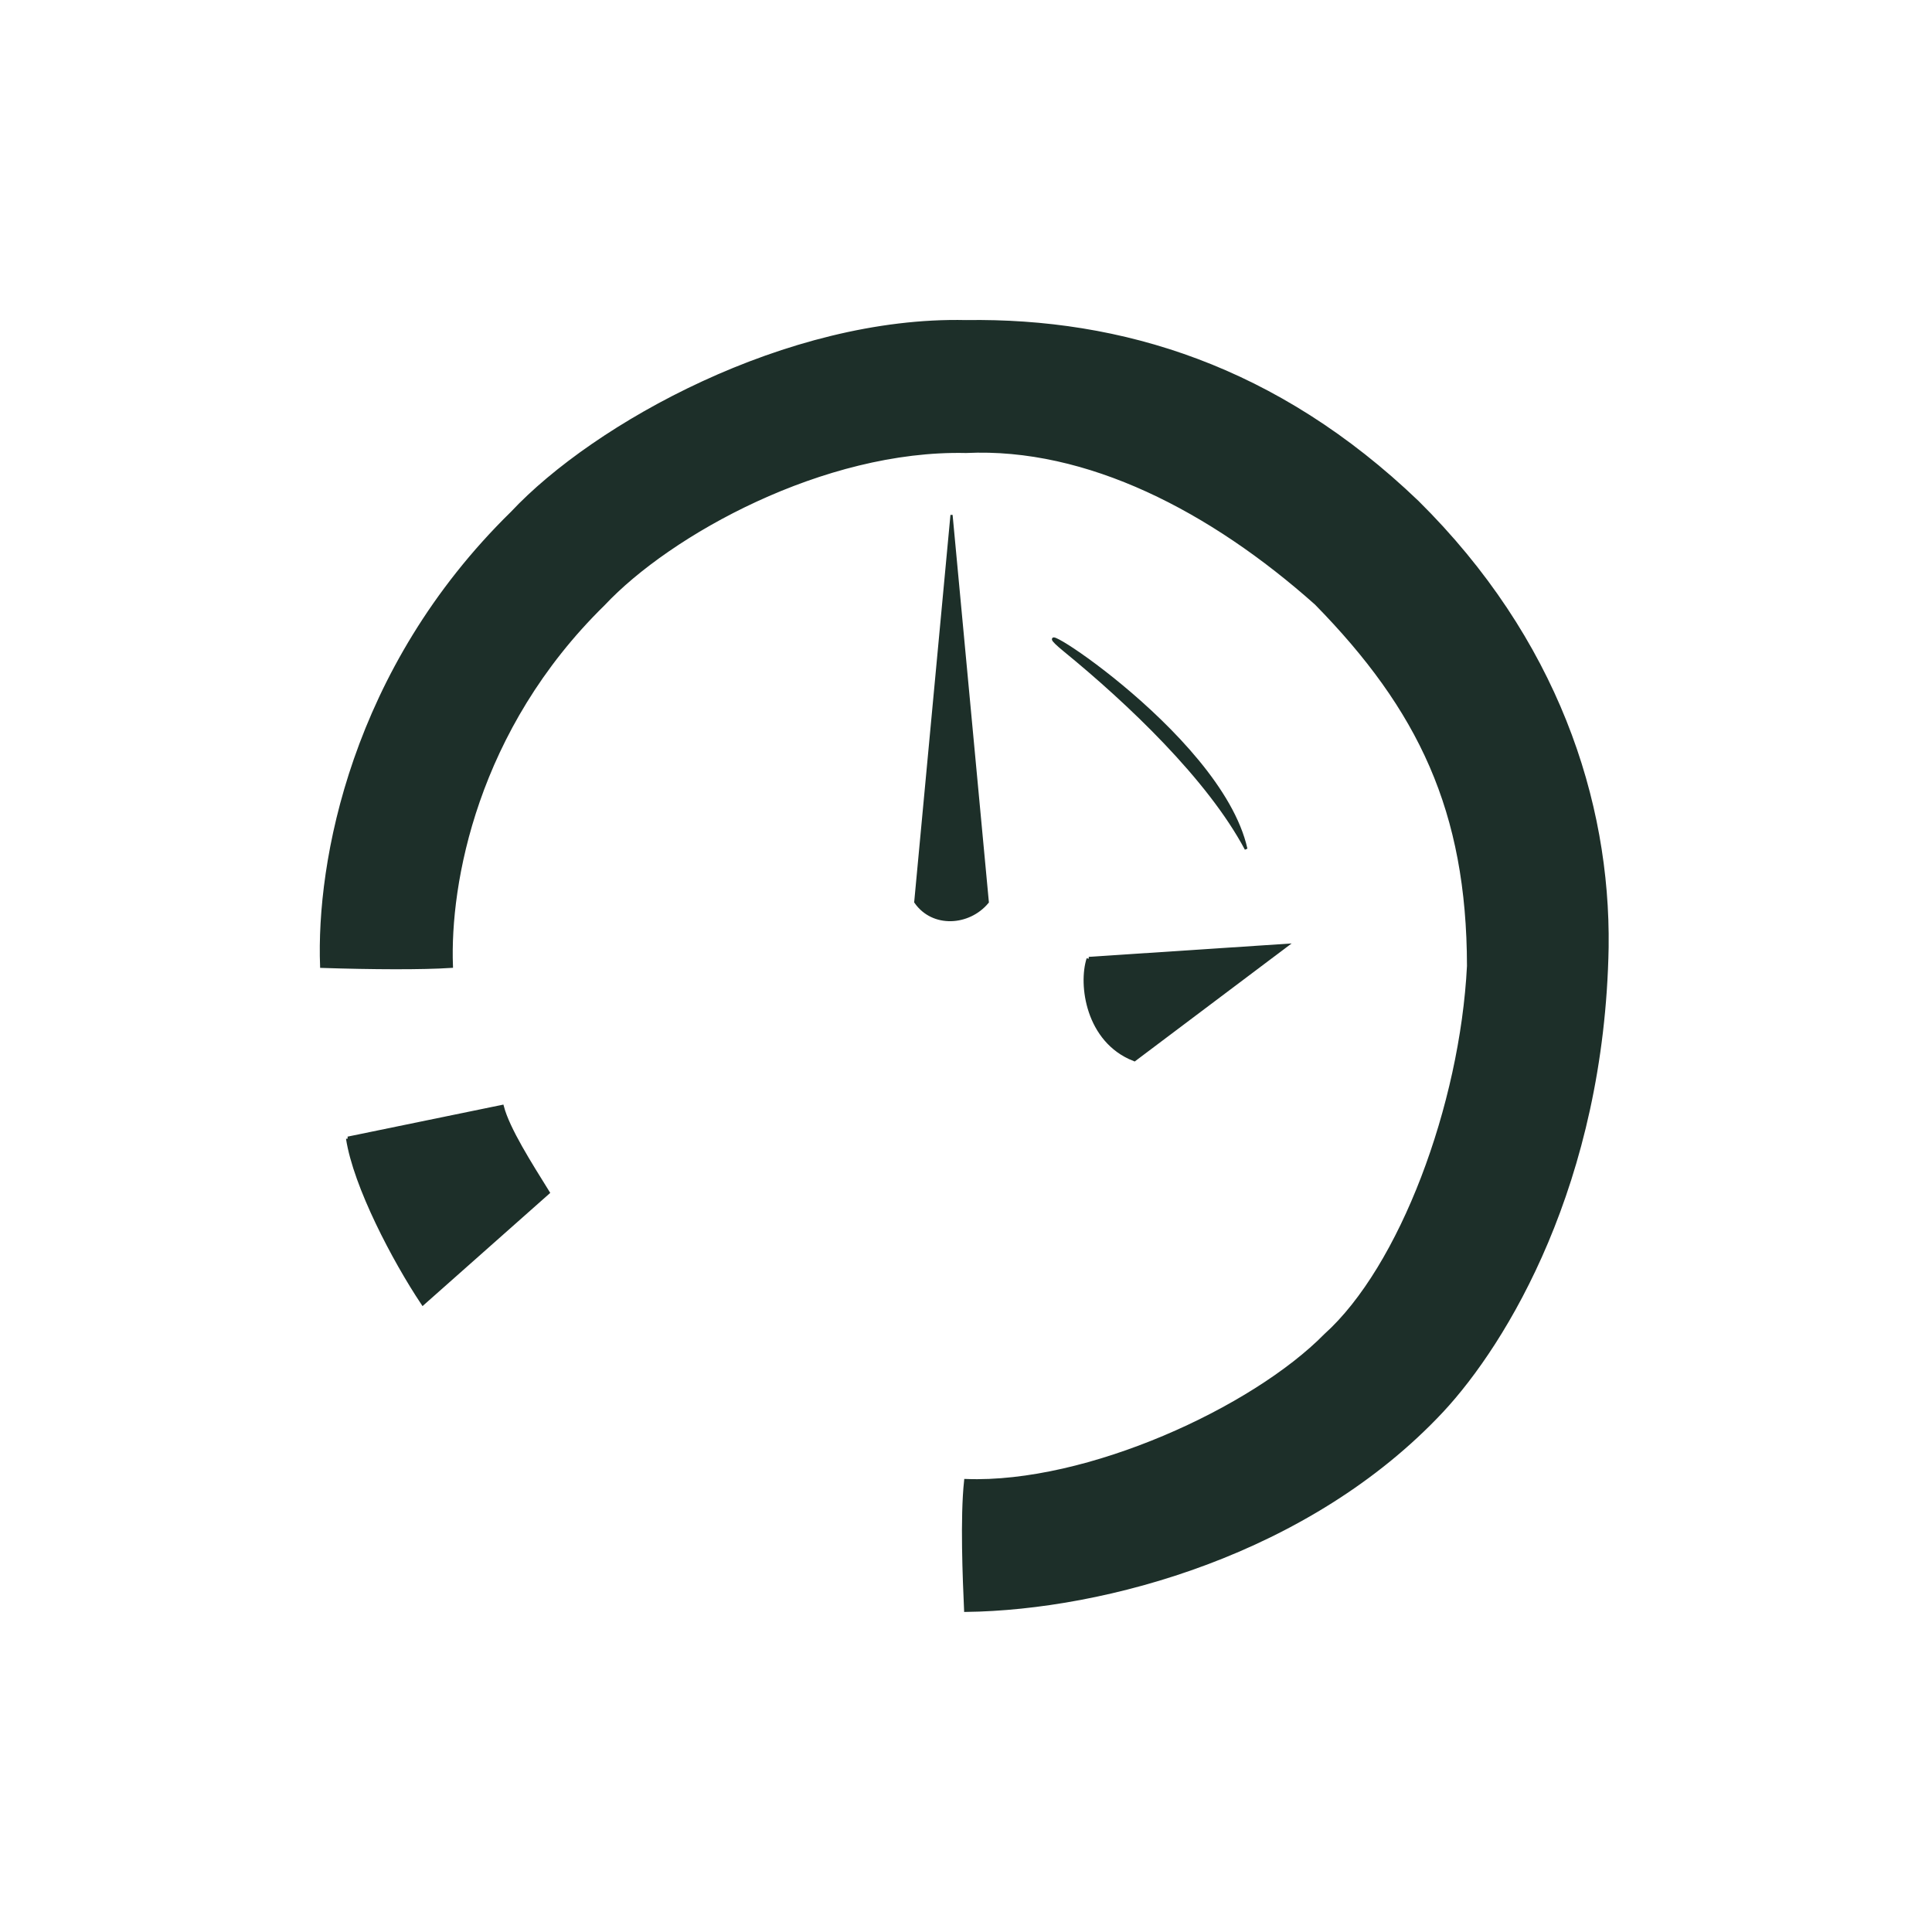 <svg id="slowIcon" xmlns="http://www.w3.org/2000/svg" xmlns:xlink="http://www.w3.org/1999/xlink" viewBox="0 0 300 300" shape-rendering="geometricPrecision" text-rendering="geometricPrecision" style="background-color:transparent"><path d="M150,250c-.213-4.812-.618-14.277,0-20.043c18.84.698,44.609-11.148,55.851-22.585C217.56,196.86,226.996,171.708,228.091,150c-.036-24.151-7.612-39.936-23.697-56.344C188.138,79.182,168.843,69.15,150,70.043c-22.154-.503-46.09,12.798-56.327,23.728C73.799,113.219,69.551,137.169,70.034,150c-4.483.293-12.191.253-20.034,0-.603-16.047,4.709-46.001,29.562-70.324C92.363,66.006,122.295,49.372,150,50c24.09-.355,48.215,7.062,70.052,27.998c21.499,21.277,29.731,46.367,29.437,69.091-.652,36.588-15.794,61.402-25.597,71.935C203.284,241.074,171.594,249.715,150,250Z" fill="#1d2f29" stroke="#1d2f29" stroke-width="0.6"/><path d="M150,80l-10,60c4.812,3.834,14.812,3.477,20,0L150,80Z" transform="matrix(.562 0 0 1 63.453 0)" fill="#1d2f29" stroke="#1d2f29" stroke-width="0.6"/><path d="M170.291,146.145l25.433-2.061-19.548,18.034c-6-2.895-6.971-11.862-5.885-15.973Z" transform="matrix(1.198 0 0 0.977-34.926 6.089)" fill="#1d2f29" stroke="#1d2f29" stroke-width="0.6"/><path d="M210,120c-8.324-14.277-26.006-29.555-40-40s34.238,16.461,40,40Z" transform="matrix(.704 0 0 0.771 45.652 39.31)" fill="#1d2f29" stroke="#1d2f29" stroke-width="0.6"/><path d="M54.025,176.791l23.927-4.92c.921,3.488,4.328,8.835,7.102,13.304L65.667,202.359c-4.447-6.672-10.505-18.18-11.642-25.568Z" transform="translate(0 0)" fill="#1d2f29" stroke="#1d2f29" stroke-width="0.6"/></svg>
